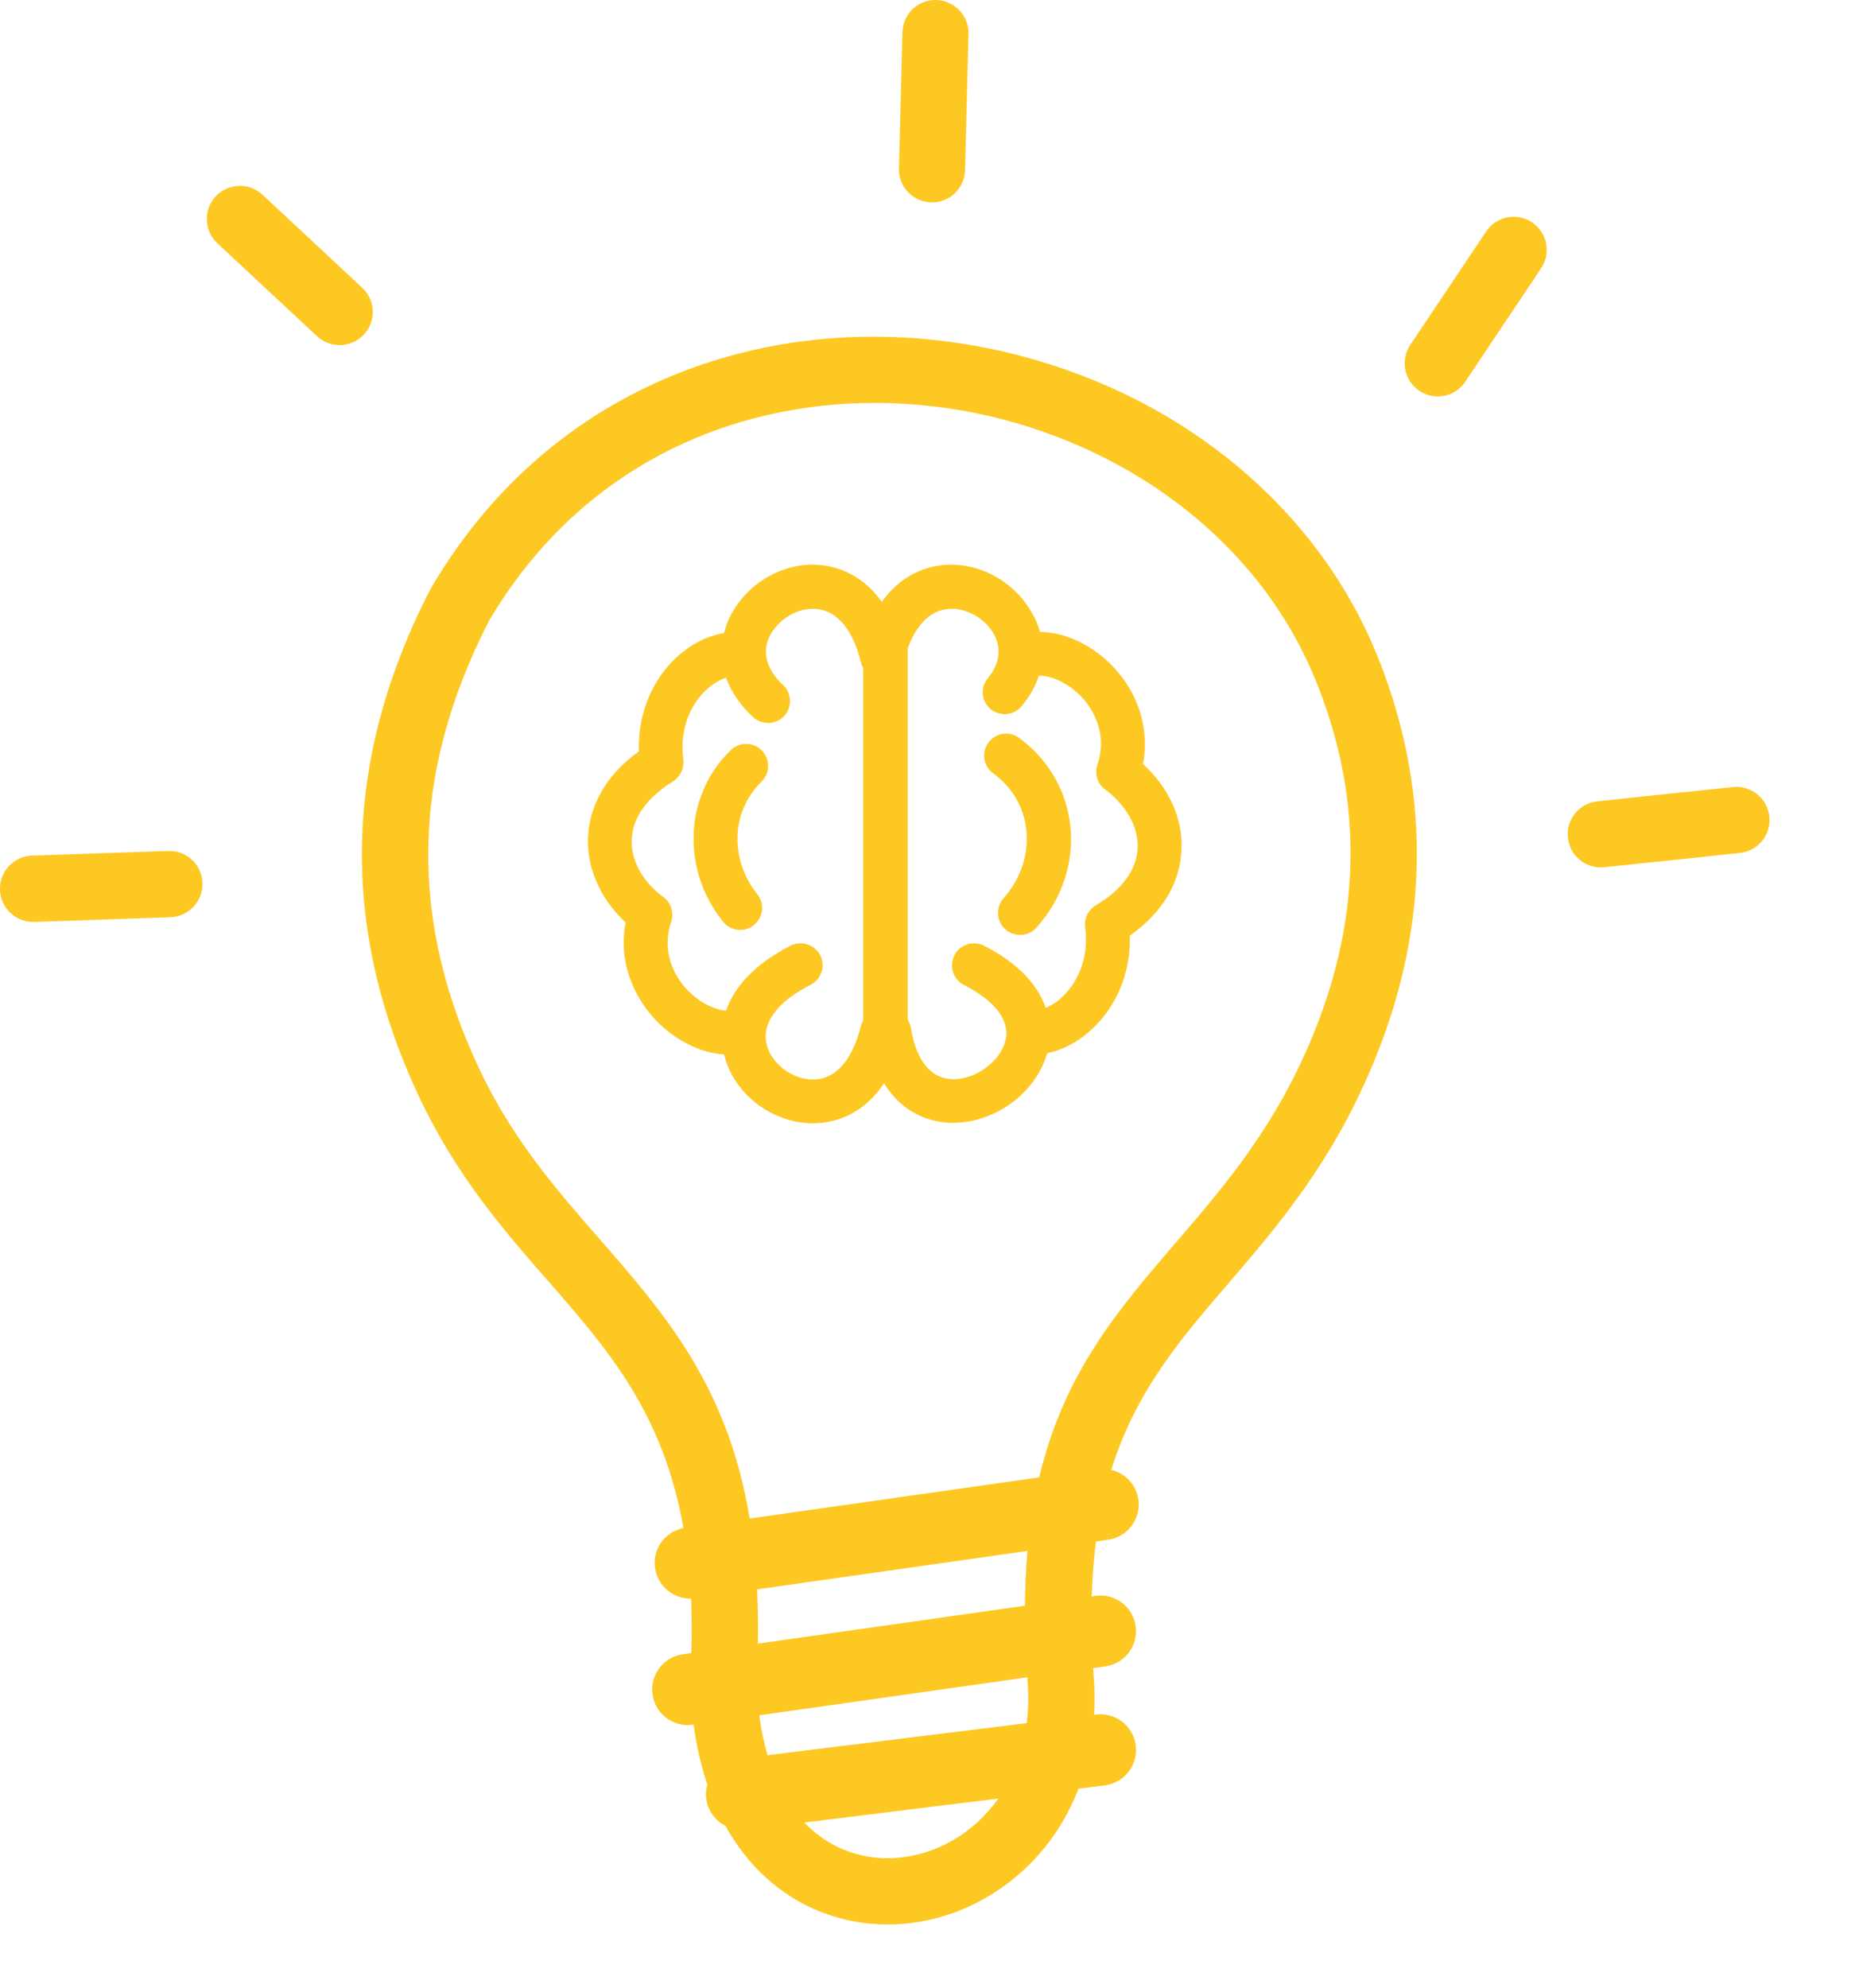 <svg width="15" height="16" viewBox="0 0 15 16" fill="none" xmlns="http://www.w3.org/2000/svg">
<path d="M5.564 12.867C5.42 12.871 5.294 12.765 5.274 12.62C5.252 12.469 5.354 12.329 5.503 12.3C5.339 11.37 4.892 10.859 4.419 10.318C4.051 9.897 3.669 9.459 3.368 8.815C3.071 8.181 2.909 7.525 2.914 6.844C2.92 6.164 3.093 5.463 3.468 4.738C3.471 4.733 3.473 4.729 3.476 4.724C3.969 3.889 4.658 3.332 5.426 3.019C6.07 2.756 6.77 2.666 7.456 2.73C8.139 2.793 8.809 3.007 9.394 3.352C10.137 3.792 10.749 4.445 11.086 5.27C11.267 5.716 11.391 6.214 11.406 6.76C11.421 7.303 11.328 7.89 11.077 8.51C10.741 9.341 10.298 9.856 9.883 10.339C9.501 10.784 9.145 11.198 8.947 11.832C9.06 11.858 9.148 11.95 9.166 12.071C9.187 12.228 9.077 12.373 8.921 12.394L8.824 12.408C8.806 12.545 8.795 12.693 8.79 12.851L8.821 12.845C8.978 12.824 9.123 12.934 9.144 13.09C9.166 13.246 9.056 13.391 8.9 13.413L8.801 13.427C8.802 13.446 8.804 13.464 8.805 13.483C8.814 13.594 8.815 13.701 8.809 13.804L8.825 13.801C8.983 13.782 9.125 13.894 9.145 14.051C9.164 14.208 9.052 14.351 8.896 14.371L8.684 14.397C8.533 14.79 8.263 15.087 7.944 15.272C7.725 15.4 7.481 15.473 7.237 15.488C6.988 15.503 6.737 15.456 6.508 15.345C6.246 15.217 6.011 15.004 5.841 14.697C5.759 14.656 5.699 14.575 5.686 14.477C5.681 14.438 5.685 14.4 5.695 14.365C5.646 14.218 5.608 14.058 5.585 13.882L5.576 13.883C5.42 13.905 5.275 13.795 5.254 13.638C5.232 13.482 5.342 13.337 5.498 13.316L5.566 13.306C5.571 13.152 5.57 13.006 5.564 12.867ZM8.373 5.086C8.446 5.087 8.52 5.101 8.592 5.125C8.743 5.177 8.888 5.276 9 5.409C9.113 5.542 9.193 5.71 9.213 5.896C9.222 5.978 9.22 6.063 9.203 6.15C9.281 6.222 9.347 6.301 9.396 6.387C9.477 6.524 9.519 6.677 9.513 6.832C9.508 6.988 9.458 7.145 9.351 7.288C9.287 7.375 9.202 7.457 9.096 7.532C9.104 7.764 9.034 7.973 8.922 8.134C8.797 8.314 8.618 8.439 8.431 8.478C8.385 8.641 8.275 8.785 8.137 8.884C7.955 9.014 7.718 9.075 7.501 9.015C7.353 8.975 7.216 8.881 7.118 8.719C7 8.898 6.843 8.994 6.679 9.028C6.47 9.072 6.253 9.008 6.089 8.881C5.963 8.782 5.867 8.645 5.83 8.488C5.769 8.483 5.707 8.471 5.648 8.451C5.501 8.4 5.358 8.304 5.248 8.176C5.138 8.047 5.056 7.886 5.03 7.706C5.018 7.616 5.019 7.521 5.038 7.426C4.97 7.363 4.912 7.292 4.864 7.215C4.78 7.078 4.732 6.923 4.734 6.763C4.737 6.601 4.787 6.439 4.898 6.287C4.96 6.203 5.042 6.122 5.144 6.048C5.143 6.022 5.143 5.997 5.144 5.973C5.153 5.739 5.238 5.533 5.363 5.381C5.367 5.377 5.37 5.373 5.373 5.369C5.498 5.222 5.661 5.124 5.83 5.095C5.836 5.072 5.842 5.05 5.85 5.028C5.909 4.869 6.029 4.733 6.176 4.647C6.325 4.56 6.504 4.522 6.678 4.559C6.834 4.592 6.984 4.681 7.1 4.845C7.216 4.681 7.366 4.592 7.523 4.559C7.682 4.526 7.844 4.554 7.984 4.624C8.122 4.694 8.24 4.806 8.312 4.94C8.34 4.987 8.36 5.035 8.373 5.086ZM8.42 8.113C8.499 8.08 8.574 8.017 8.632 7.932C8.714 7.813 8.761 7.653 8.738 7.472L8.737 7.467V7.463C8.728 7.395 8.76 7.325 8.823 7.287C8.932 7.223 9.012 7.152 9.067 7.076C9.128 6.993 9.158 6.906 9.16 6.821C9.163 6.734 9.138 6.647 9.09 6.565C9.046 6.489 8.983 6.42 8.906 6.36C8.84 6.318 8.81 6.234 8.836 6.156C8.863 6.078 8.869 6.004 8.862 5.932C8.849 5.821 8.8 5.719 8.731 5.635C8.66 5.552 8.57 5.49 8.48 5.459C8.441 5.446 8.402 5.439 8.365 5.439C8.337 5.522 8.292 5.605 8.224 5.686C8.161 5.76 8.05 5.77 7.975 5.707C7.901 5.644 7.891 5.533 7.954 5.459C8.057 5.337 8.059 5.208 8.004 5.108C7.967 5.038 7.904 4.979 7.829 4.942C7.757 4.906 7.677 4.89 7.6 4.907C7.488 4.929 7.379 5.024 7.308 5.221V8.209C7.322 8.229 7.331 8.251 7.335 8.278C7.375 8.525 7.48 8.644 7.597 8.676C7.706 8.707 7.832 8.67 7.933 8.598C8.031 8.528 8.101 8.425 8.103 8.318C8.104 8.196 8.011 8.056 7.762 7.929C7.675 7.885 7.64 7.777 7.684 7.69C7.728 7.603 7.835 7.568 7.922 7.612C8.204 7.755 8.357 7.932 8.42 8.113ZM5.846 5.455C5.774 5.479 5.704 5.528 5.644 5.596C5.642 5.6 5.639 5.603 5.637 5.605C5.556 5.704 5.502 5.835 5.496 5.986C5.494 6.026 5.496 6.069 5.502 6.113C5.511 6.18 5.48 6.249 5.42 6.289C5.314 6.354 5.236 6.425 5.182 6.499C5.116 6.587 5.087 6.681 5.086 6.769C5.085 6.86 5.112 6.949 5.163 7.031C5.206 7.1 5.264 7.163 5.335 7.216C5.4 7.261 5.429 7.342 5.404 7.419C5.376 7.503 5.37 7.583 5.38 7.659C5.395 7.767 5.445 7.866 5.514 7.946C5.584 8.027 5.671 8.086 5.76 8.117C5.789 8.127 5.818 8.133 5.846 8.135C5.91 7.948 6.072 7.762 6.365 7.612C6.452 7.568 6.558 7.602 6.604 7.689C6.648 7.776 6.614 7.882 6.527 7.927C6.263 8.061 6.165 8.212 6.165 8.343C6.165 8.443 6.223 8.538 6.307 8.603C6.393 8.67 6.504 8.704 6.608 8.683C6.737 8.656 6.863 8.533 6.93 8.263C6.934 8.245 6.942 8.229 6.95 8.214V5.376C6.947 5.369 6.943 5.362 6.939 5.354L6.938 5.352L6.937 5.349L6.935 5.347V5.346V5.344L6.934 5.342V5.34V5.339C6.933 5.334 6.932 5.329 6.93 5.324C6.863 5.056 6.737 4.933 6.608 4.907C6.523 4.889 6.432 4.909 6.355 4.955C6.277 5 6.214 5.071 6.184 5.151C6.145 5.257 6.169 5.388 6.304 5.513C6.376 5.58 6.379 5.691 6.314 5.763C6.247 5.835 6.136 5.838 6.064 5.773C5.954 5.67 5.884 5.562 5.846 5.455ZM5.883 6.039C5.952 5.971 6.064 5.971 6.134 6.041C6.202 6.111 6.202 6.223 6.131 6.292C6.009 6.412 5.944 6.568 5.938 6.726C5.932 6.89 5.985 7.059 6.097 7.197C6.159 7.273 6.146 7.385 6.07 7.446C5.995 7.508 5.883 7.495 5.822 7.419C5.654 7.211 5.575 6.959 5.585 6.712C5.594 6.466 5.692 6.225 5.883 6.039ZM7.997 6.225C7.917 6.167 7.9 6.058 7.958 5.978C8.016 5.899 8.125 5.881 8.205 5.939C8.235 5.962 8.264 5.985 8.291 6.009C8.49 6.189 8.599 6.426 8.62 6.672C8.64 6.915 8.572 7.166 8.418 7.377C8.415 7.38 8.412 7.385 8.408 7.389C8.386 7.418 8.365 7.443 8.345 7.467C8.279 7.54 8.167 7.545 8.094 7.48C8.021 7.414 8.016 7.302 8.081 7.229C8.098 7.21 8.112 7.194 8.124 7.177C8.127 7.174 8.128 7.171 8.13 7.167C8.233 7.026 8.278 6.86 8.265 6.698C8.253 6.539 8.182 6.387 8.054 6.271C8.036 6.256 8.017 6.241 7.997 6.225ZM0.275 7.421C0.127 7.424 0.005 7.31 0 7.162C-0.005 7.015 0.111 6.892 0.259 6.887L1.355 6.85C1.503 6.844 1.625 6.96 1.63 7.108C1.635 7.255 1.519 7.378 1.372 7.383L0.275 7.421ZM13.954 6.335C14.1 6.32 14.231 6.427 14.246 6.573C14.261 6.72 14.154 6.851 14.008 6.866L12.916 6.981C12.77 6.996 12.639 6.889 12.624 6.742C12.608 6.596 12.716 6.465 12.862 6.45L13.954 6.335ZM11.966 1.863C12.047 1.741 12.213 1.708 12.335 1.79C12.457 1.872 12.49 2.037 12.408 2.16L11.798 3.072C11.716 3.195 11.551 3.228 11.428 3.146C11.306 3.064 11.273 2.898 11.355 2.776L11.966 1.863ZM7.266 0.26C7.269 0.112 7.392 -0.004 7.538 8.99272e-05C7.685 0.004 7.801 0.126 7.798 0.272L7.77 1.369C7.766 1.517 7.644 1.633 7.498 1.629C7.35 1.625 7.234 1.503 7.238 1.357L7.266 0.26ZM1.75 1.958C1.642 1.857 1.637 1.688 1.736 1.581C1.837 1.473 2.006 1.468 2.113 1.567L2.916 2.316C3.025 2.417 3.03 2.586 2.93 2.693C2.829 2.801 2.66 2.806 2.553 2.707L1.75 1.958ZM6.036 12.223L8.367 11.892C8.568 11.048 9.004 10.54 9.477 9.991C9.865 9.54 10.279 9.058 10.581 8.309C10.803 7.761 10.885 7.247 10.873 6.773C10.86 6.3 10.752 5.864 10.59 5.469C10.3 4.759 9.769 4.194 9.123 3.811C8.604 3.505 8.013 3.314 7.409 3.26C6.808 3.205 6.194 3.284 5.628 3.515C4.965 3.786 4.369 4.268 3.94 4.992C3.607 5.638 3.453 6.256 3.448 6.85C3.443 7.447 3.588 8.026 3.852 8.589C4.12 9.164 4.478 9.573 4.821 9.966C5.354 10.577 5.86 11.156 6.036 12.223ZM8.273 12.484L6.096 12.793C6.102 12.931 6.105 13.076 6.102 13.23L8.252 12.925C8.254 12.77 8.26 12.622 8.273 12.484ZM6.113 13.807C6.128 13.923 6.151 14.029 6.18 14.128L8.267 13.87C8.28 13.762 8.283 13.647 8.273 13.525V13.523L8.272 13.501L6.113 13.807ZM6.476 14.67C6.557 14.754 6.647 14.82 6.741 14.865C6.886 14.936 7.046 14.965 7.204 14.956C7.365 14.946 7.528 14.897 7.675 14.811C7.814 14.73 7.939 14.618 8.038 14.477L6.476 14.67Z" fill="#FDC822"/>
</svg>
